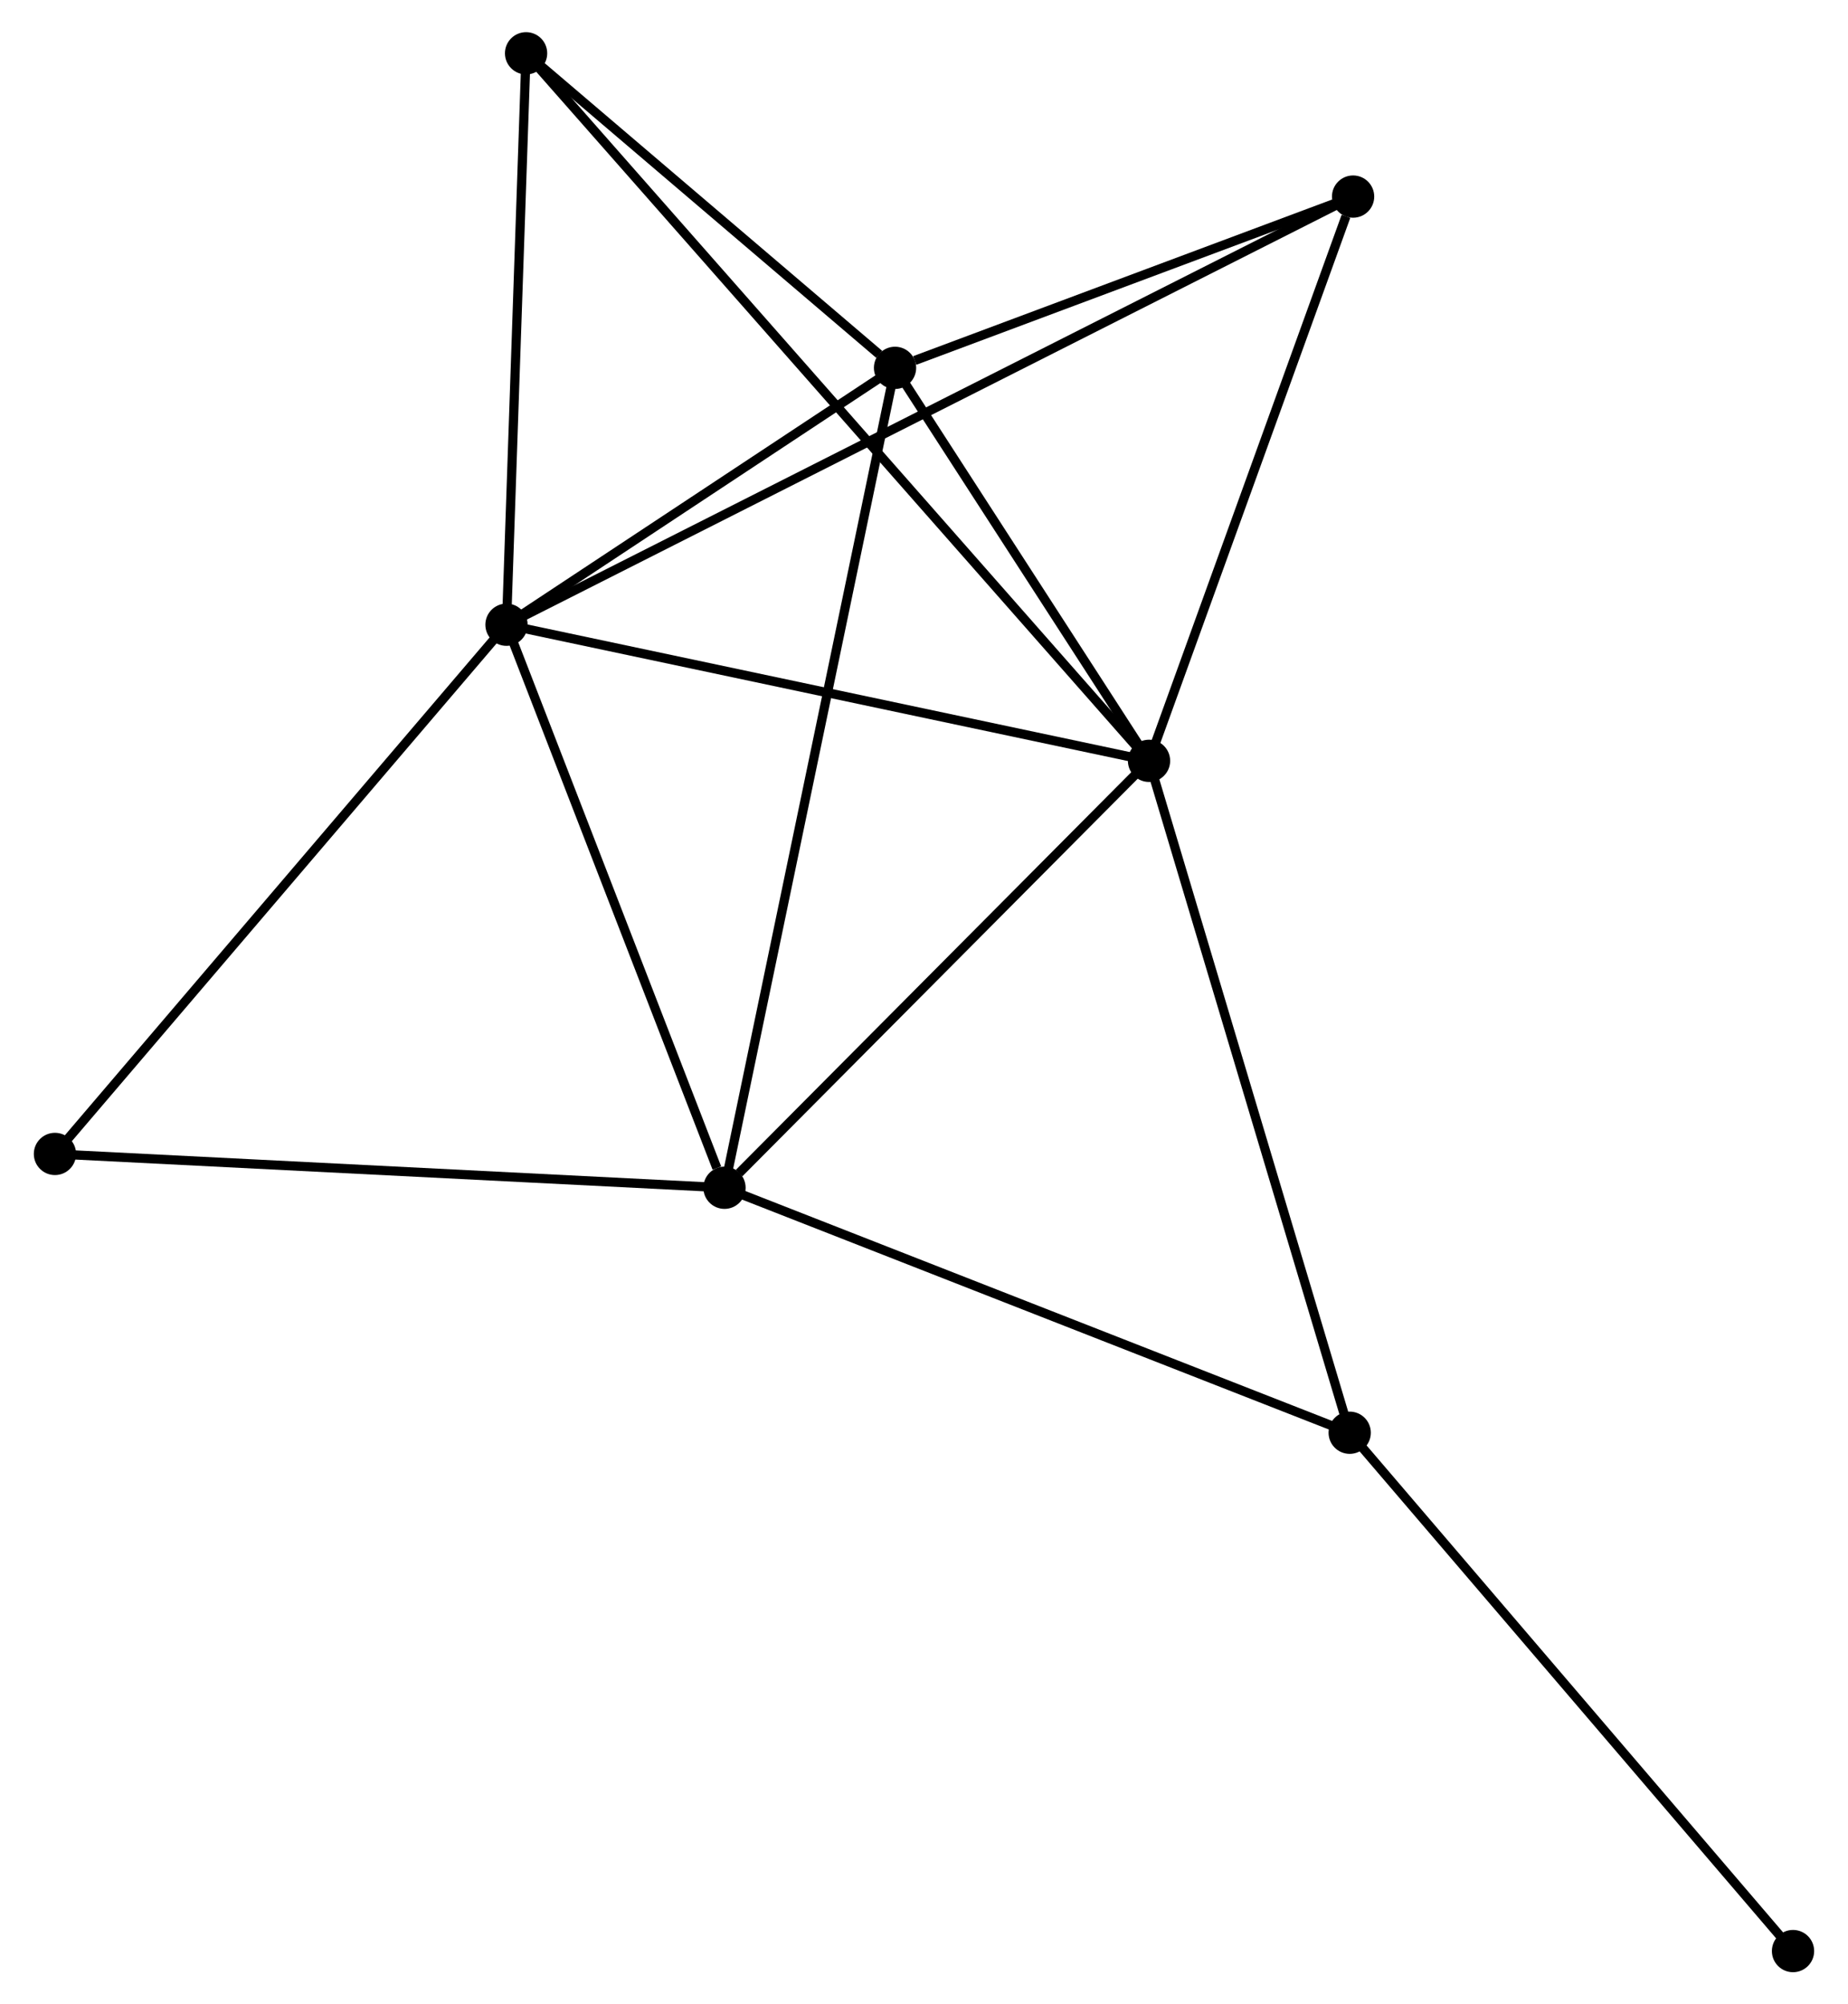 <?xml version="1.0" encoding="UTF-8" standalone="no"?>
<!DOCTYPE svg PUBLIC "-//W3C//DTD SVG 1.1//EN"
 "http://www.w3.org/Graphics/SVG/1.1/DTD/svg11.dtd">
<!-- Generated by graphviz version 2.36.0 (20140111.2315)
 -->
<!-- Title: %3 Pages: 1 -->
<svg width="201pt" height="218pt"
 viewBox="0.00 0.00 200.75 218.12" xmlns="http://www.w3.org/2000/svg" xmlns:xlink="http://www.w3.org/1999/xlink">
<g id="graph0" class="graph" transform="scale(1 1) rotate(0) translate(4 214.124)">
<title>%3</title>
<!-- 0 -->
<g id="node1" class="node"><title>0</title>
<ellipse fill="black" stroke="black" cx="50.94" cy="-146.138" rx="1.8" ry="1.8"/>
</g>
<!-- 1 -->
<g id="node2" class="node"><title>1</title>
<ellipse fill="black" stroke="black" cx="120.864" cy="-131.326" rx="1.8" ry="1.8"/>
</g>
<!-- 0&#45;&#45;1 -->
<g id="edge1" class="edge"><title>0&#45;&#45;1</title>
<path fill="none" stroke="black" d="M52.957,-145.71C63.168,-143.547 109.055,-133.827 118.971,-131.727"/>
</g>
<!-- 2 -->
<g id="node3" class="node"><title>2</title>
<ellipse fill="black" stroke="black" cx="74.664" cy="-84.866" rx="1.8" ry="1.8"/>
</g>
<!-- 0&#45;&#45;2 -->
<g id="edge2" class="edge"><title>0&#45;&#45;2</title>
<path fill="none" stroke="black" d="M51.624,-144.37C55.028,-135.58 70.115,-96.615 73.834,-87.011"/>
</g>
<!-- 3 -->
<g id="node4" class="node"><title>3</title>
<ellipse fill="black" stroke="black" cx="93.223" cy="-174.093" rx="1.8" ry="1.8"/>
</g>
<!-- 0&#45;&#45;3 -->
<g id="edge3" class="edge"><title>0&#45;&#45;3</title>
<path fill="none" stroke="black" d="M52.757,-147.339C59.712,-151.937 84.598,-168.391 91.46,-172.927"/>
</g>
<!-- 4 -->
<g id="node5" class="node"><title>4</title>
<ellipse fill="black" stroke="black" cx="143.072" cy="-192.731" rx="1.8" ry="1.8"/>
</g>
<!-- 0&#45;&#45;4 -->
<g id="edge4" class="edge"><title>0&#45;&#45;4</title>
<path fill="none" stroke="black" d="M52.864,-147.111C64.958,-153.227 130.312,-186.278 141.455,-191.913"/>
</g>
<!-- 5 -->
<g id="node6" class="node"><title>5</title>
<ellipse fill="black" stroke="black" cx="53.071" cy="-208.324" rx="1.8" ry="1.8"/>
</g>
<!-- 0&#45;&#45;5 -->
<g id="edge5" class="edge"><title>0&#45;&#45;5</title>
<path fill="none" stroke="black" d="M51.011,-148.207C51.334,-157.648 52.669,-196.594 52.997,-206.183"/>
</g>
<!-- 7 -->
<g id="node7" class="node"><title>7</title>
<ellipse fill="black" stroke="black" cx="1.8" cy="-88.547" rx="1.8" ry="1.8"/>
</g>
<!-- 0&#45;&#45;7 -->
<g id="edge6" class="edge"><title>0&#45;&#45;7</title>
<path fill="none" stroke="black" d="M49.725,-144.714C42.986,-136.816 10.236,-98.434 3.153,-90.132"/>
</g>
<!-- 1&#45;&#45;2 -->
<g id="edge7" class="edge"><title>1&#45;&#45;2</title>
<path fill="none" stroke="black" d="M119.327,-129.78C112.313,-122.726 83.379,-93.629 76.255,-86.465"/>
</g>
<!-- 1&#45;&#45;3 -->
<g id="edge8" class="edge"><title>1&#45;&#45;3</title>
<path fill="none" stroke="black" d="M119.676,-133.163C115.13,-140.198 98.861,-165.369 94.376,-172.31"/>
</g>
<!-- 1&#45;&#45;4 -->
<g id="edge9" class="edge"><title>1&#45;&#45;4</title>
<path fill="none" stroke="black" d="M121.505,-133.097C124.691,-141.907 138.813,-180.957 142.294,-190.581"/>
</g>
<!-- 1&#45;&#45;5 -->
<g id="edge10" class="edge"><title>1&#45;&#45;5</title>
<path fill="none" stroke="black" d="M119.448,-132.934C110.625,-142.955 63.279,-196.729 54.479,-206.724"/>
</g>
<!-- 6 -->
<g id="node8" class="node"><title>6</title>
<ellipse fill="black" stroke="black" cx="142.702" cy="-58.206" rx="1.8" ry="1.8"/>
</g>
<!-- 1&#45;&#45;6 -->
<g id="edge11" class="edge"><title>1&#45;&#45;6</title>
<path fill="none" stroke="black" d="M121.404,-129.518C124.425,-119.402 139.21,-69.9 142.181,-59.95"/>
</g>
<!-- 2&#45;&#45;3 -->
<g id="edge12" class="edge"><title>2&#45;&#45;3</title>
<path fill="none" stroke="black" d="M75.052,-86.73C77.467,-98.342 90.429,-160.657 92.838,-172.24"/>
</g>
<!-- 2&#45;&#45;7 -->
<g id="edge14" class="edge"><title>2&#45;&#45;7</title>
<path fill="none" stroke="black" d="M72.863,-84.957C62.87,-85.462 14.309,-87.915 3.806,-88.446"/>
</g>
<!-- 2&#45;&#45;6 -->
<g id="edge13" class="edge"><title>2&#45;&#45;6</title>
<path fill="none" stroke="black" d="M76.346,-84.207C85.678,-80.551 131.022,-62.782 140.83,-58.939"/>
</g>
<!-- 3&#45;&#45;4 -->
<g id="edge15" class="edge"><title>3&#45;&#45;4</title>
<path fill="none" stroke="black" d="M95.365,-174.894C103.565,-177.96 132.904,-188.929 140.993,-191.954"/>
</g>
<!-- 3&#45;&#45;5 -->
<g id="edge16" class="edge"><title>3&#45;&#45;5</title>
<path fill="none" stroke="black" d="M91.498,-175.564C84.893,-181.194 61.261,-201.341 54.745,-206.896"/>
</g>
<!-- 8 -->
<g id="node9" class="node"><title>8</title>
<ellipse fill="black" stroke="black" cx="190.947" cy="-1.8" rx="1.8" ry="1.8"/>
</g>
<!-- 6&#45;&#45;8 -->
<g id="edge17" class="edge"><title>6&#45;&#45;8</title>
<path fill="none" stroke="black" d="M143.895,-56.811C150.512,-49.075 182.665,-11.483 189.619,-3.353"/>
</g>
</g>
</svg>
